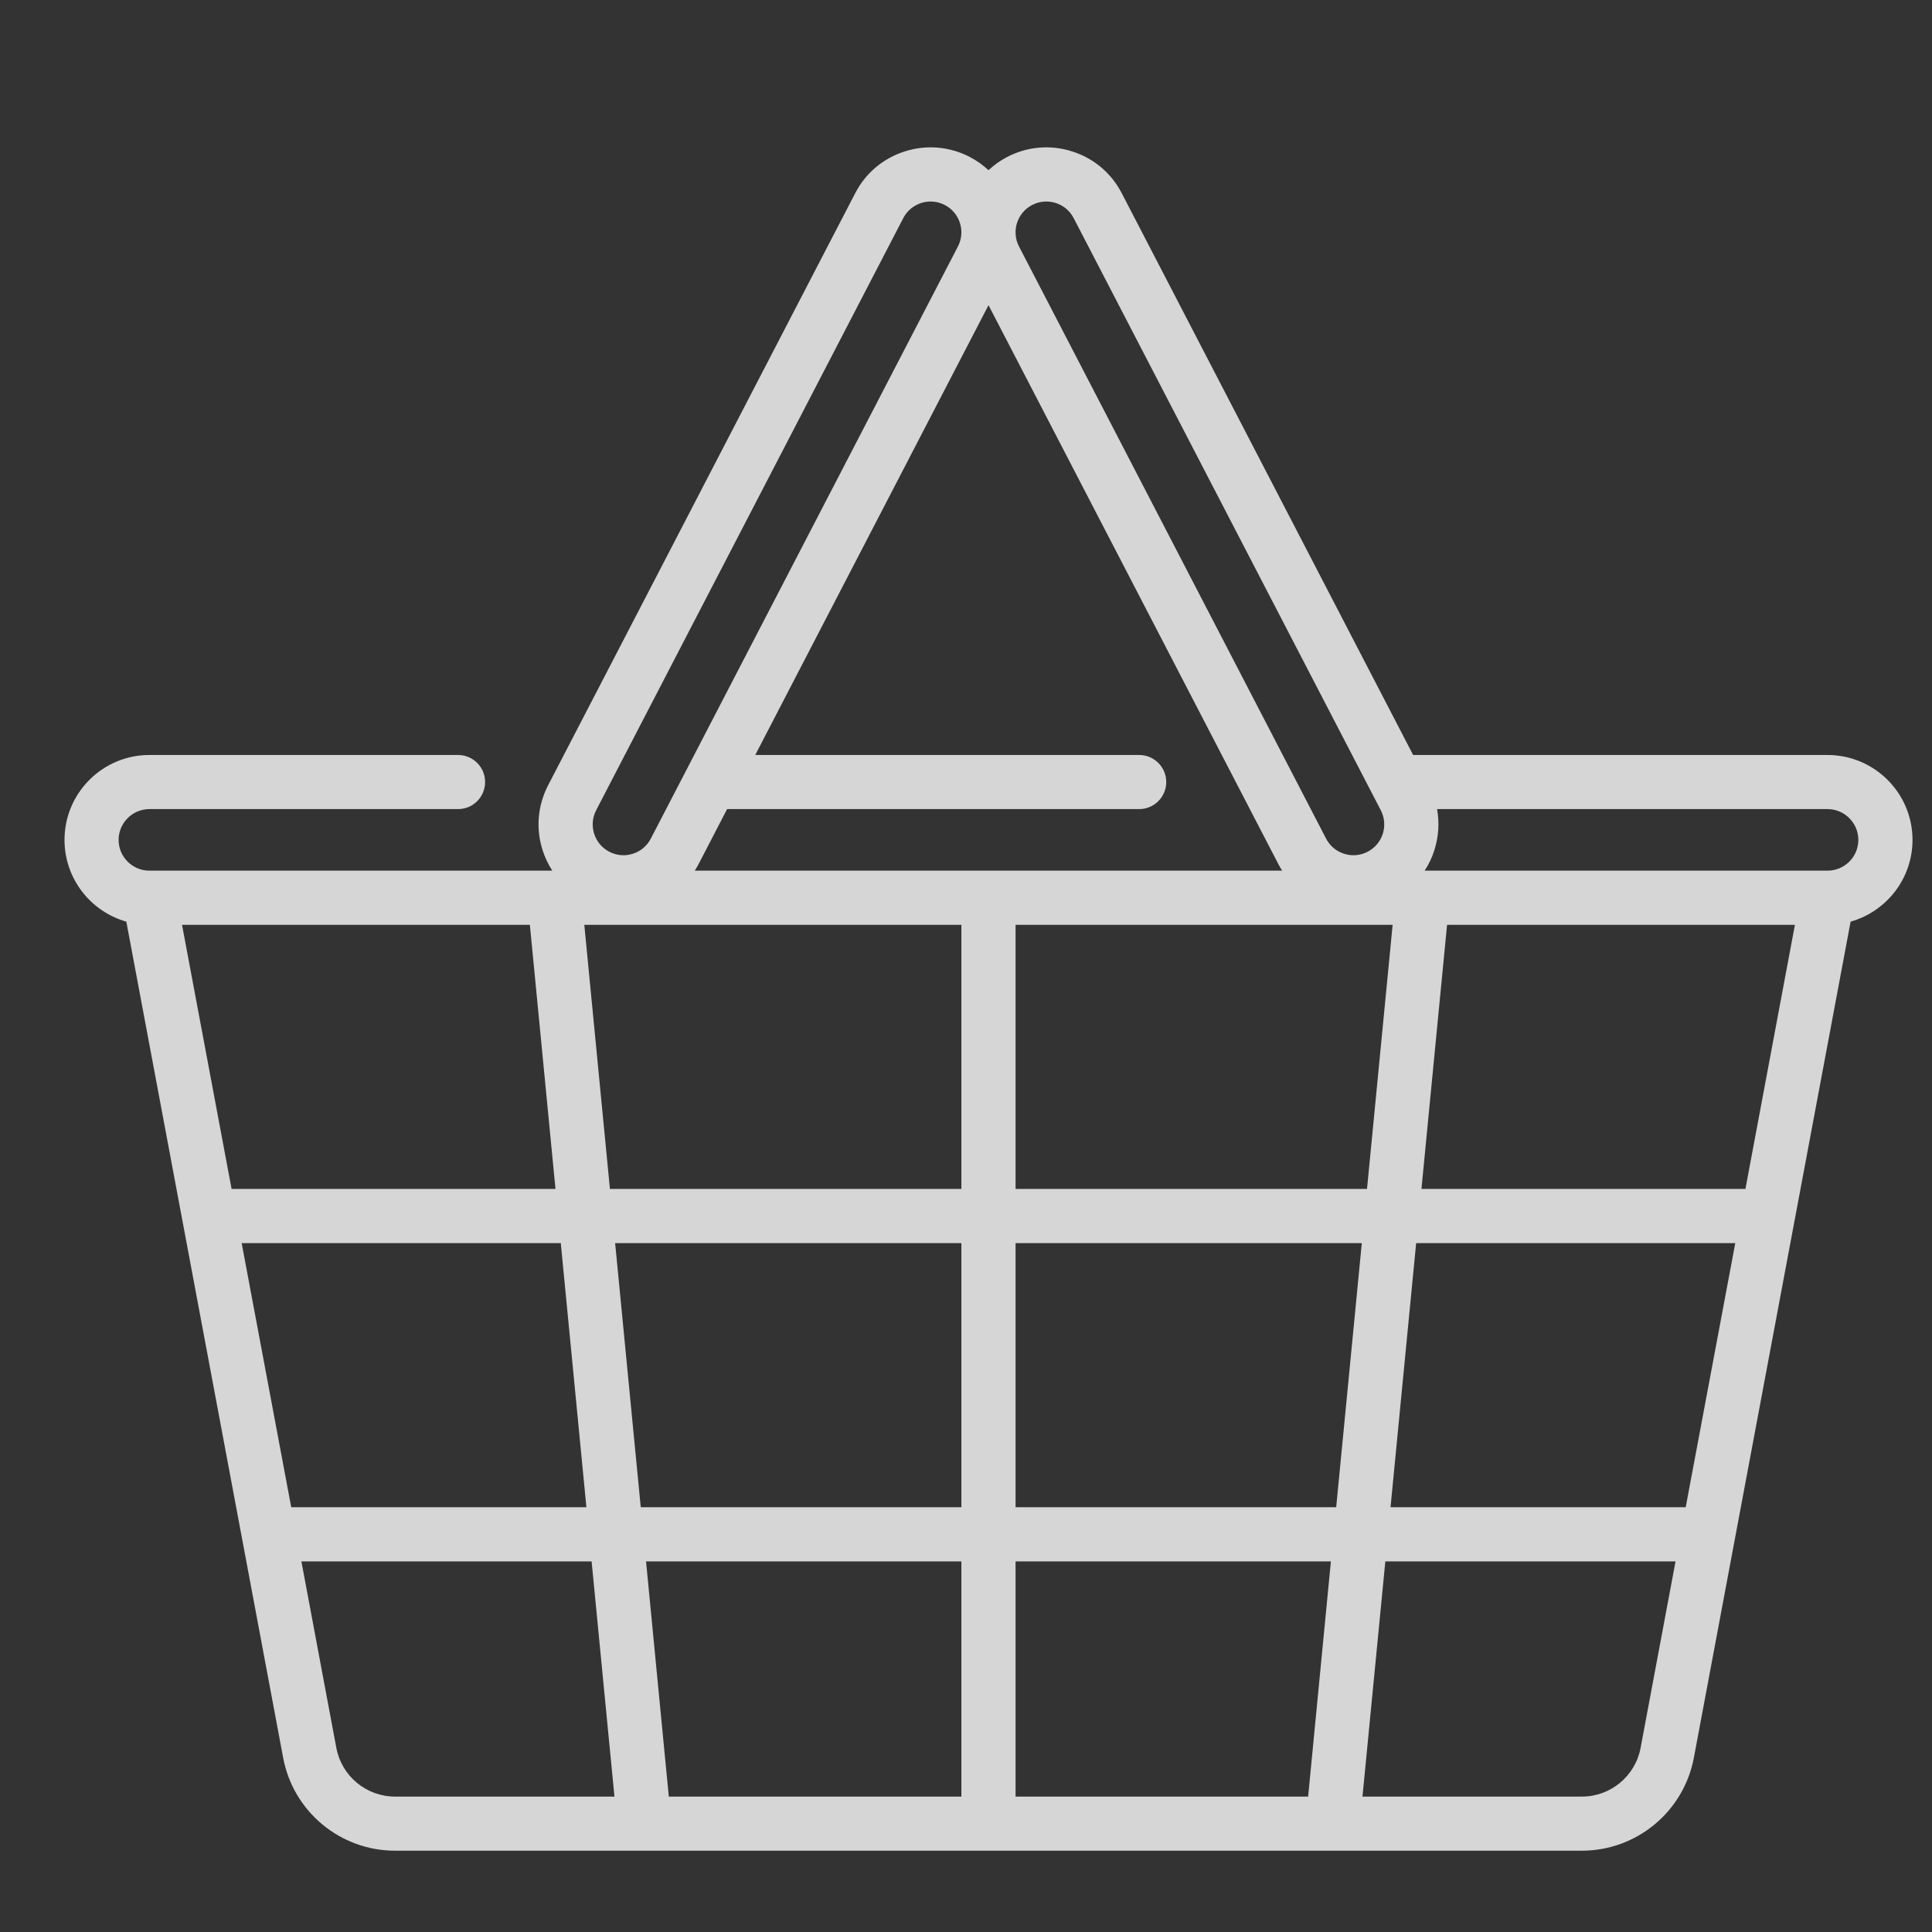 <svg width="23" height="23" viewBox="0 0 23 23" fill="none" xmlns="http://www.w3.org/2000/svg">
<rect x="0" y="0" width="23" height="23" fill="#333333" stroke="none"/>
<g clip-path="url(#clip0_417_1871)">
<path d="M21.756 8.988H16.823L13.354 2.3C13.23 2.06 13.02 1.883 12.762 1.802C12.505 1.72 12.231 1.744 11.991 1.868C11.908 1.911 11.833 1.965 11.768 2.026C11.702 1.965 11.627 1.911 11.544 1.868C11.304 1.744 11.03 1.72 10.773 1.802C10.515 1.883 10.305 2.06 10.181 2.3L6.525 9.349C6.401 9.589 6.377 9.863 6.459 10.12C6.487 10.208 6.526 10.29 6.575 10.365H1.779C1.577 10.365 1.412 10.201 1.412 9.999C1.412 9.797 1.577 9.632 1.779 9.632H5.453C5.631 9.632 5.775 9.488 5.775 9.31C5.775 9.132 5.631 8.988 5.453 8.988H1.779C1.221 8.988 0.768 9.441 0.768 9.999C0.768 10.461 1.08 10.852 1.504 10.972L3.371 20.926C3.491 21.567 4.051 22.032 4.703 22.032H18.832C19.484 22.032 20.044 21.567 20.165 20.926L22.031 10.972C22.456 10.852 22.768 10.461 22.768 9.999C22.768 9.441 22.314 8.988 21.756 8.988ZM12.288 2.44C12.375 2.395 12.474 2.387 12.567 2.416C12.661 2.446 12.737 2.51 12.782 2.597L16.438 9.646C16.483 9.733 16.491 9.832 16.462 9.926C16.432 10.019 16.368 10.095 16.281 10.14C16.194 10.185 16.095 10.194 16.002 10.164C15.908 10.135 15.832 10.07 15.787 9.984L12.131 2.934C12.038 2.755 12.108 2.533 12.288 2.44ZM16.579 11.01L16.274 14.154H12.09V11.01H16.579ZM11.768 3.633L15.215 10.28C15.23 10.31 15.247 10.338 15.264 10.365H8.271C8.288 10.338 8.305 10.31 8.32 10.28L8.656 9.632H13.562C13.739 9.632 13.884 9.488 13.884 9.31C13.884 9.132 13.739 8.988 13.562 8.988H8.991L11.768 3.633ZM7.097 9.646L10.753 2.597C10.798 2.51 10.874 2.446 10.968 2.416C11.004 2.405 11.042 2.399 11.079 2.399C11.137 2.399 11.194 2.413 11.247 2.44C11.427 2.533 11.497 2.755 11.404 2.934L7.748 9.983C7.703 10.07 7.627 10.135 7.533 10.164C7.44 10.194 7.341 10.185 7.254 10.14C7.167 10.095 7.103 10.019 7.073 9.925C7.044 9.832 7.052 9.733 7.097 9.646ZM2.167 11.01H6.308L6.613 14.154H2.757L2.167 11.01ZM2.877 14.799H6.676L6.981 17.943H3.467L2.877 14.799ZM4.703 21.388C4.361 21.388 4.067 21.144 4.004 20.808L3.588 18.588H7.043L7.315 21.388H4.703ZM11.445 21.388H7.962L7.691 18.588H11.445V21.388ZM11.445 17.943H7.628L7.323 14.799H11.445V17.943ZM11.445 14.154H7.261L6.956 11.01H11.445V14.154ZM15.573 21.388H12.09V18.588H15.844L15.573 21.388ZM15.907 17.943H12.09V14.799H16.212L15.907 17.943ZM19.531 20.808C19.468 21.144 19.174 21.388 18.832 21.388H16.22L16.492 18.588H19.947L19.531 20.808ZM20.068 17.943H16.554L16.859 14.799H20.658L20.068 17.943ZM20.779 14.154H16.922L17.227 11.01H21.368L20.779 14.154ZM21.756 10.365H21.751C21.751 10.365 21.751 10.365 21.751 10.365H16.96C17.009 10.29 17.049 10.208 17.076 10.12C17.127 9.96 17.137 9.793 17.108 9.632H21.756C21.959 9.632 22.123 9.797 22.123 9.999C22.123 10.201 21.959 10.365 21.756 10.365Z" fill="white" fill-opacity="0.8"/>
</g>
<defs>
<clipPath id="clip0_417_1871">
<rect width="22" height="22" fill="white" transform="translate(0.768 0.893)"/>
</clipPath>
</defs>
</svg>
